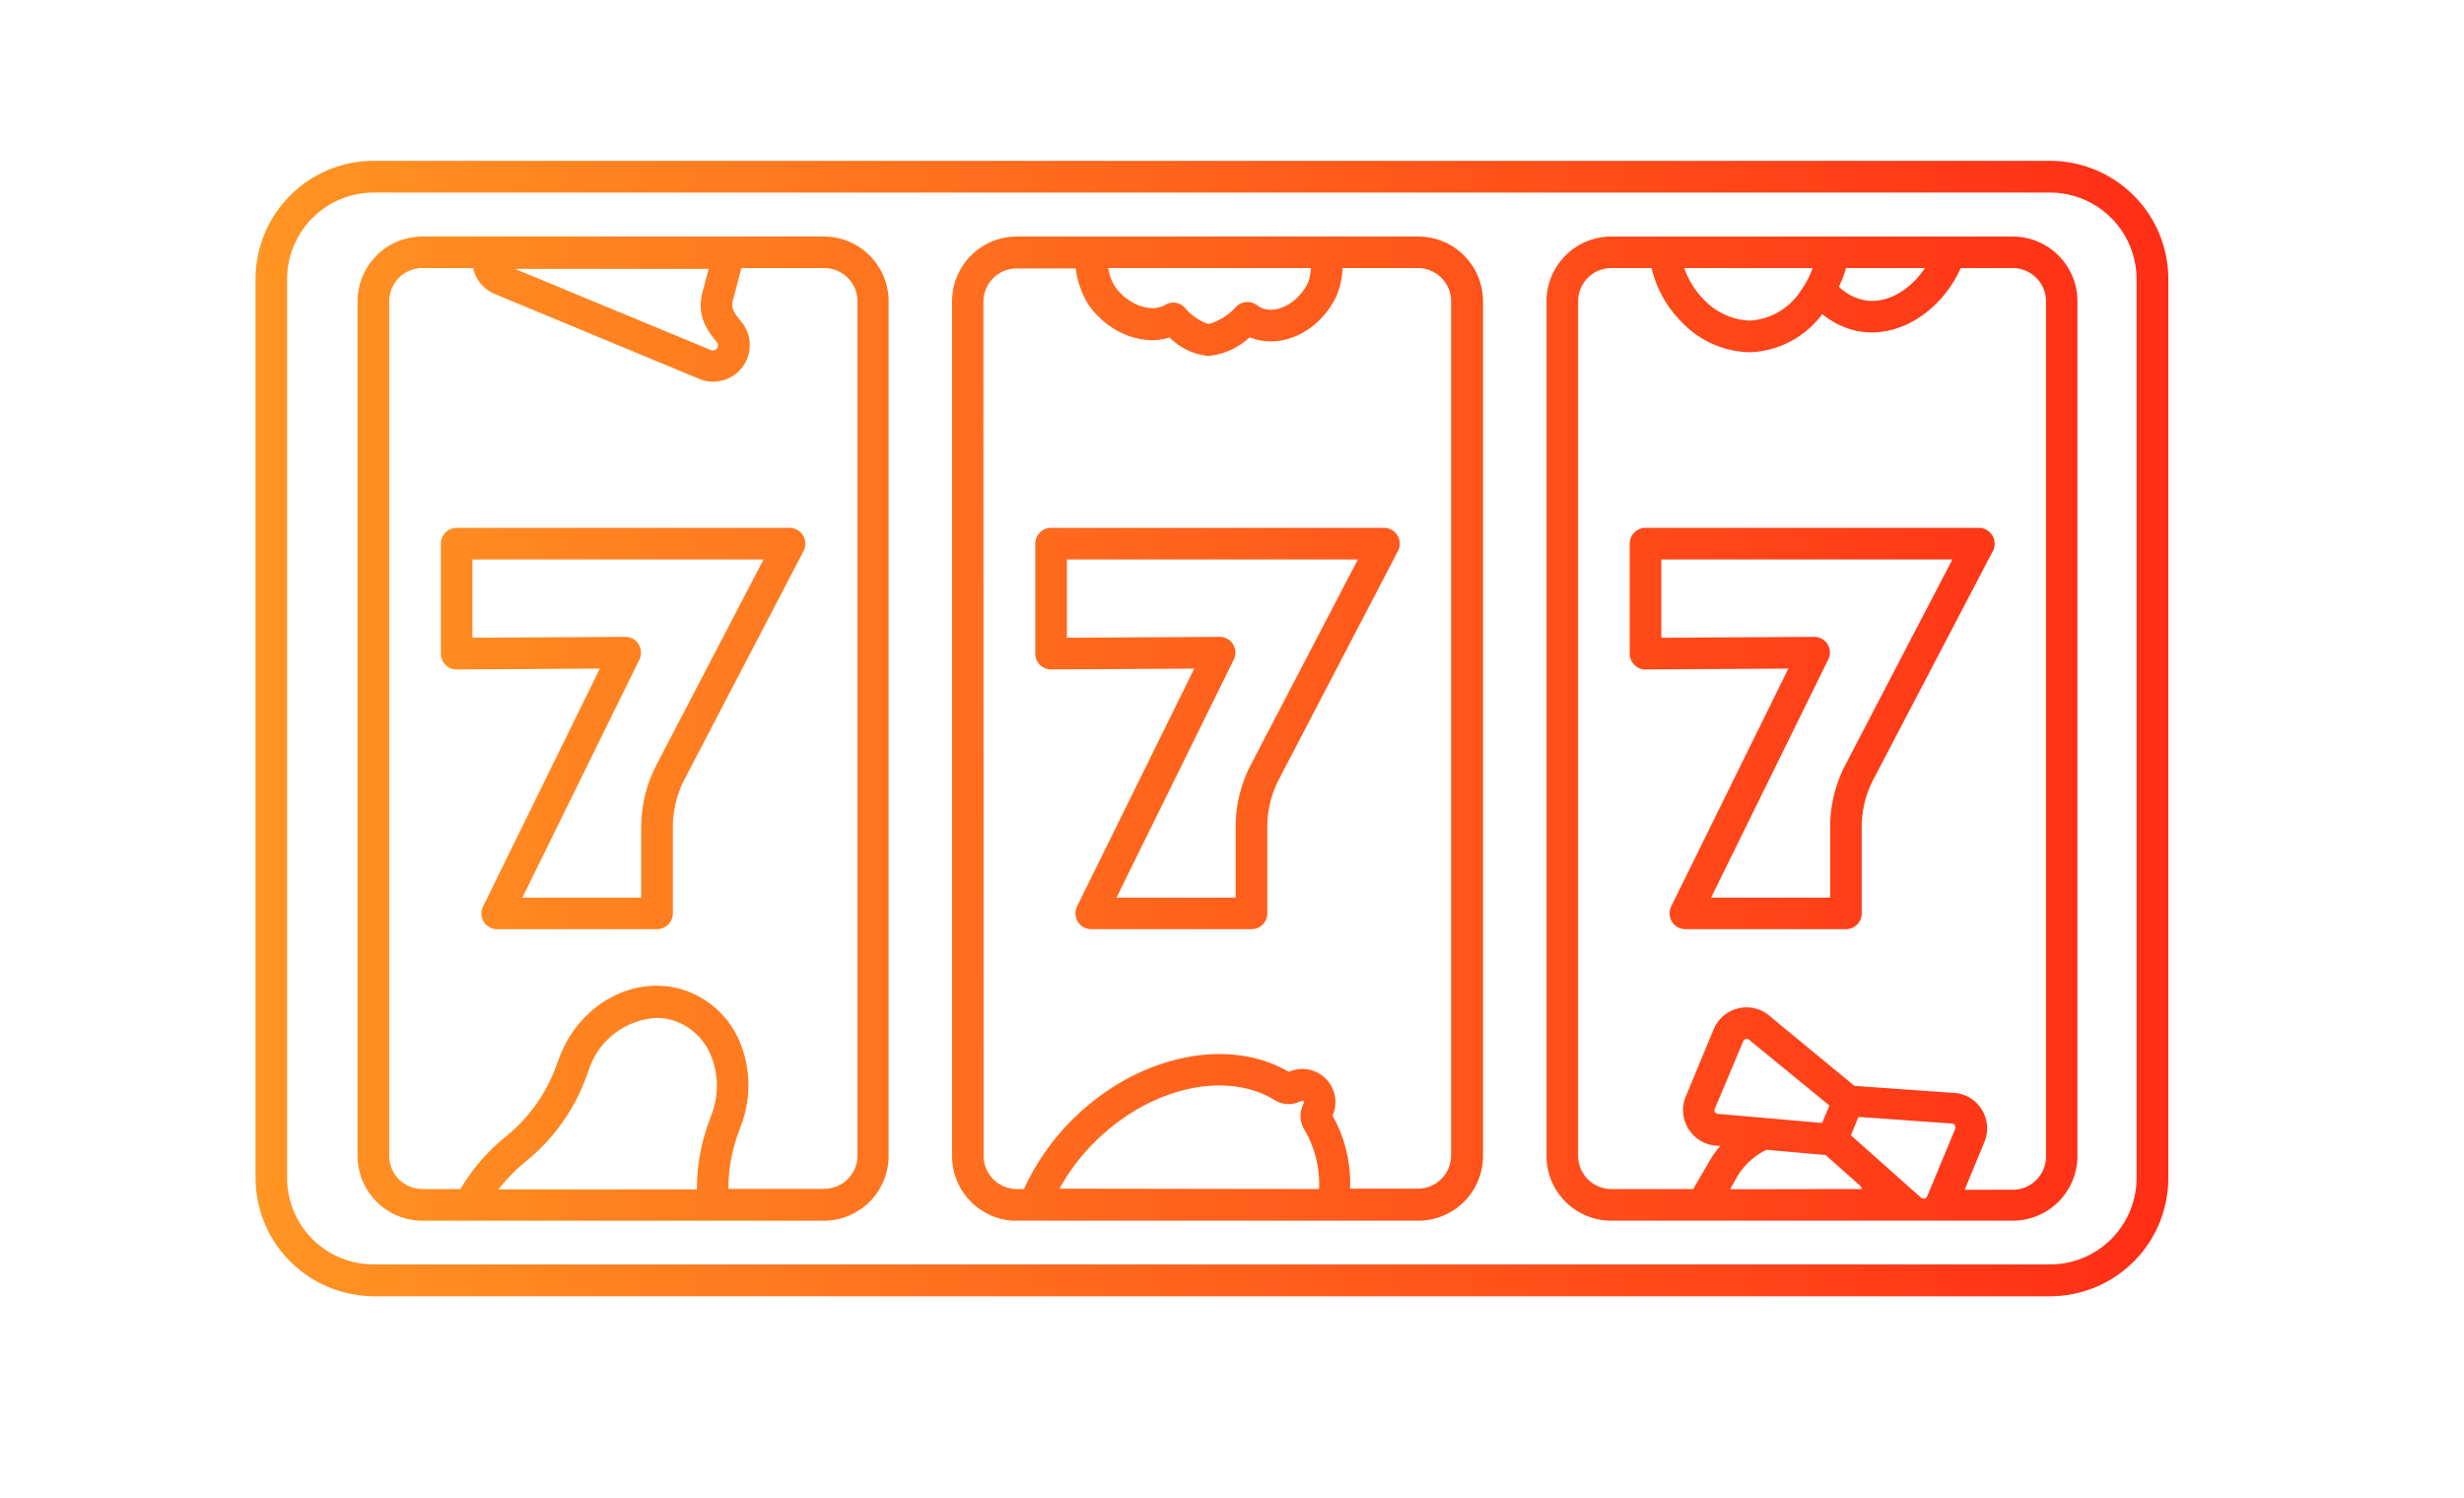 <svg id="Lager_1" data-name="Lager 1" xmlns="http://www.w3.org/2000/svg" xmlns:xlink="http://www.w3.org/1999/xlink" viewBox="0 0 250 152"><defs><style>.cls-1{fill:url(#_ÂÁ_Ï_ÌÌ_È_ËÂÌÚ_26);}</style><linearGradient id="_ÂÁ_Ï_ÌÌ_È_ËÂÌÚ_26" x1="25.93" y1="73.92" x2="220" y2="73.92" gradientUnits="userSpaceOnUse"><stop offset="0" stop-color="#ff9523"/><stop offset="1" stop-color="#ff2e16"/></linearGradient></defs><title>spinner</title><path class="cls-1" d="M220,60.09v59.44a12,12,0,0,1-12,12H37.91a11.29,11.29,0,0,1-1.76-.15,12,12,0,0,1-10.22-11.83V28.32a12,12,0,0,1,12-12H208a12,12,0,0,1,12,12V60.09ZM29.13,119.53a8.78,8.78,0,0,0,8.78,8.77H208a8.78,8.78,0,0,0,8.78-8.77V28.32A8.79,8.79,0,0,0,208,19.54H37.91a8.79,8.79,0,0,0-8.78,8.78Zm7.15-2.25V30.56A6.58,6.58,0,0,1,42.85,24H83.59a6.58,6.58,0,0,1,6.57,6.57v86.72a6.57,6.57,0,0,1-6.57,6.57H42.85A6.57,6.57,0,0,1,36.28,117.28Zm35.91-10a6.16,6.16,0,0,0-3.58-3.64,5.83,5.83,0,0,0-2-.35,7.66,7.66,0,0,0-6.87,5.27l-.32.88a19.67,19.67,0,0,1-6,8.35,18.13,18.13,0,0,0-2.86,2.9H70.71a19.5,19.5,0,0,1,1.19-6.77l.28-.79A8.19,8.19,0,0,0,72.19,107.24Zm-19.95-80,19.89,8.24a.53.53,0,0,0,.4,0,.53.53,0,0,0,.28-.28.51.51,0,0,0-.07-.51c-1.12-1.35-2.14-2.87-1.39-5.35l.55-2.1ZM39.49,117.28a3.37,3.37,0,0,0,3.36,3.37h3.87a19.63,19.63,0,0,1,4.67-5.38,16.28,16.28,0,0,0,5-7l.33-.87c2.06-5.64,7.89-8.7,13-6.83a9.33,9.33,0,0,1,5.47,5.48,11.44,11.44,0,0,1,0,8.13l-.28.78a16.32,16.32,0,0,0-1,5.67h9.68A3.37,3.37,0,0,0,87,117.28V30.56a3.37,3.37,0,0,0-3.36-3.36H75.22l-.78,3c-.29.95-.17,1.3.77,2.44a3.71,3.71,0,0,1-4.3,5.79L50.2,29.83A3.73,3.73,0,0,1,48,27.2H42.85a3.37,3.37,0,0,0-3.36,3.36Zm57.11,0V30.56A6.57,6.57,0,0,1,103.17,24H143.9a6.58,6.58,0,0,1,6.57,6.57v86.72a6.57,6.57,0,0,1-6.57,6.57H103.17l-.44,0A6.57,6.57,0,0,1,96.6,117.28Zm37.23,3.37a10.84,10.84,0,0,0-1.47-6,2.65,2.65,0,0,1-.16-2.53.51.51,0,0,0,.07-.4.54.54,0,0,0-.4.06,2.65,2.65,0,0,1-2.53-.15c-5-3.07-12.75-1.27-18.31,4.29a20.76,20.76,0,0,0-3.53,4.69ZM112.44,27.2a5.2,5.2,0,0,0,.67,1.86c1.34,1.87,3.68,2.73,5.12,1.87a1.58,1.58,0,0,1,2,.31,5.26,5.26,0,0,0,2.4,1.64,5.9,5.9,0,0,0,2.78-1.75,1.61,1.61,0,0,1,2.12-.16,2.7,2.7,0,0,0,.52.3c1.57.61,3.71-.58,4.67-2.61A4.58,4.58,0,0,0,133,27.2ZM99.8,117.28a3.37,3.37,0,0,0,3.37,3.37h.72a24.14,24.14,0,0,1,4.87-7c6.52-6.51,15.73-8.55,22-4.89a3.36,3.36,0,0,1,4.44,4.44,14,14,0,0,1,1.78,7.41h6.89a3.37,3.37,0,0,0,3.36-3.37V30.56a3.37,3.37,0,0,0-3.36-3.36h-7.65a8.07,8.07,0,0,1-.62,2.83c-1.71,3.62-5.55,5.47-8.74,4.22l-.1,0a7.16,7.16,0,0,1-4.15,1.87,6.51,6.51,0,0,1-3.94-1.87c-2.77.86-6.15-.43-8.2-3.28a9,9,0,0,1-1.32-3.73h-6a3.37,3.37,0,0,0-3.37,3.36Zm57.11,0V30.56A6.58,6.58,0,0,1,163.48,24h40.73a6.57,6.57,0,0,1,6.57,6.57v86.72a6.57,6.57,0,0,1-6.57,6.57H163.48A6.57,6.57,0,0,1,156.91,117.28Zm32,3.37-.1-.27-3.58-3.18-6-.53a7,7,0,0,0-3.13,3l-.56,1Zm-10.22-7.25,6.18.55h0l.32-.77.43-1h0l-8-6.55-.1-.09a.38.38,0,0,0-.27-.12h-.09a.39.39,0,0,0-.29.24L174,112.47a.38.38,0,0,0,0,.37.42.42,0,0,0,.33.19h.12Zm19.67.8A.37.37,0,0,0,198,114l-9.44-.67-.5,1.22-.27.64,3.65,3.25,2.46,2.19.94.83a.43.43,0,0,0,.41.15.36.36,0,0,0,.29-.24l.31-.74,2.52-6.07A.39.39,0,0,0,198.34,114.2ZM186.58,29.1a5.19,5.19,0,0,0,2.53,1.35c2.38.46,4.8-1.12,6.19-3.25h-8A12.33,12.33,0,0,1,186.58,29.1Zm-15.69-1.9a8.45,8.45,0,0,0,2,3.21,6.73,6.73,0,0,0,4.7,2.12,6.62,6.62,0,0,0,5.16-3.09,9.34,9.34,0,0,0,.92-1.63,6.44,6.44,0,0,0,.24-.61h-13Zm-10.77,90.08a3.37,3.37,0,0,0,3.36,3.37h8.31l1.48-2.53a10.26,10.26,0,0,1,1.29-1.86l-.31,0a3.62,3.62,0,0,1-3.21-5l2.83-6.82a3.61,3.61,0,0,1,5.79-1.26l8.49,7,10,.71a3.54,3.54,0,0,1,2.87,1.62,3.59,3.59,0,0,1,.32,3.36l-2,4.85h4.88a3.37,3.37,0,0,0,3.37-3.37V30.56a3.37,3.37,0,0,0-3.37-3.36h-5.29c-1.5,3.49-5.06,6.53-9,6.53a7.76,7.76,0,0,1-1.43-.13,8.23,8.23,0,0,1-3.61-1.73,9.58,9.58,0,0,1-7.25,3.87h-.12a9.78,9.78,0,0,1-6.9-3.07,11.43,11.43,0,0,1-3.05-5.47h-4.09a3.37,3.37,0,0,0-3.36,3.36ZM45.2,67.46a1.61,1.61,0,0,1-.47-1.14V55.17a1.61,1.61,0,0,1,1.6-1.61H80.11a1.61,1.61,0,0,1,1.42,2.35L69.45,79.08a10.57,10.57,0,0,0-1.18,4.83v8.77a1.6,1.6,0,0,1-1.6,1.6H50.4A1.59,1.59,0,0,1,49,92L60.86,67.84l-14.52.09A1.5,1.5,0,0,1,45.2,67.46Zm2.73-2.75,15.5-.09h0a1.6,1.6,0,0,1,1.36.75,1.63,1.63,0,0,1,.08,1.56L53,91.08H65.06V83.91a13.72,13.72,0,0,1,1.55-6.31L77.47,56.77H47.93Zm57.58,2.75a1.61,1.61,0,0,1-.47-1.14V55.17a1.61,1.61,0,0,1,1.6-1.61h33.78a1.61,1.61,0,0,1,1.42,2.35L129.76,79.08a10.57,10.57,0,0,0-1.18,4.83v8.77a1.6,1.6,0,0,1-1.6,1.6H110.72a1.59,1.59,0,0,1-1.36-.75,1.61,1.61,0,0,1-.08-1.56l11.89-24.13-14.52.09h0A1.61,1.61,0,0,1,105.51,67.46Zm2.74-2.75,15.49-.09h0a1.6,1.6,0,0,1,1.44,2.31l-11.9,24.15h12.09V83.91a13.71,13.71,0,0,1,1.54-6.31l10.86-20.83H108.25Zm57.58,2.75a1.58,1.58,0,0,1-.48-1.14V55.17A1.61,1.61,0,0,1,167,53.56h33.78a1.61,1.61,0,0,1,1.42,2.35L190.08,79.08a10.46,10.46,0,0,0-1.19,4.83v8.77a1.59,1.59,0,0,1-1.6,1.6H171a1.6,1.6,0,0,1-1.36-.75,1.63,1.63,0,0,1-.08-1.56l11.89-24.13L167,67.93A1.48,1.48,0,0,1,165.83,67.46Zm2.73-2.75,15.5-.09h0a1.59,1.59,0,0,1,1.43,2.31L173.61,91.08h12.08V83.91a13.6,13.6,0,0,1,1.55-6.31l10.85-20.83H168.56Z"/></svg>